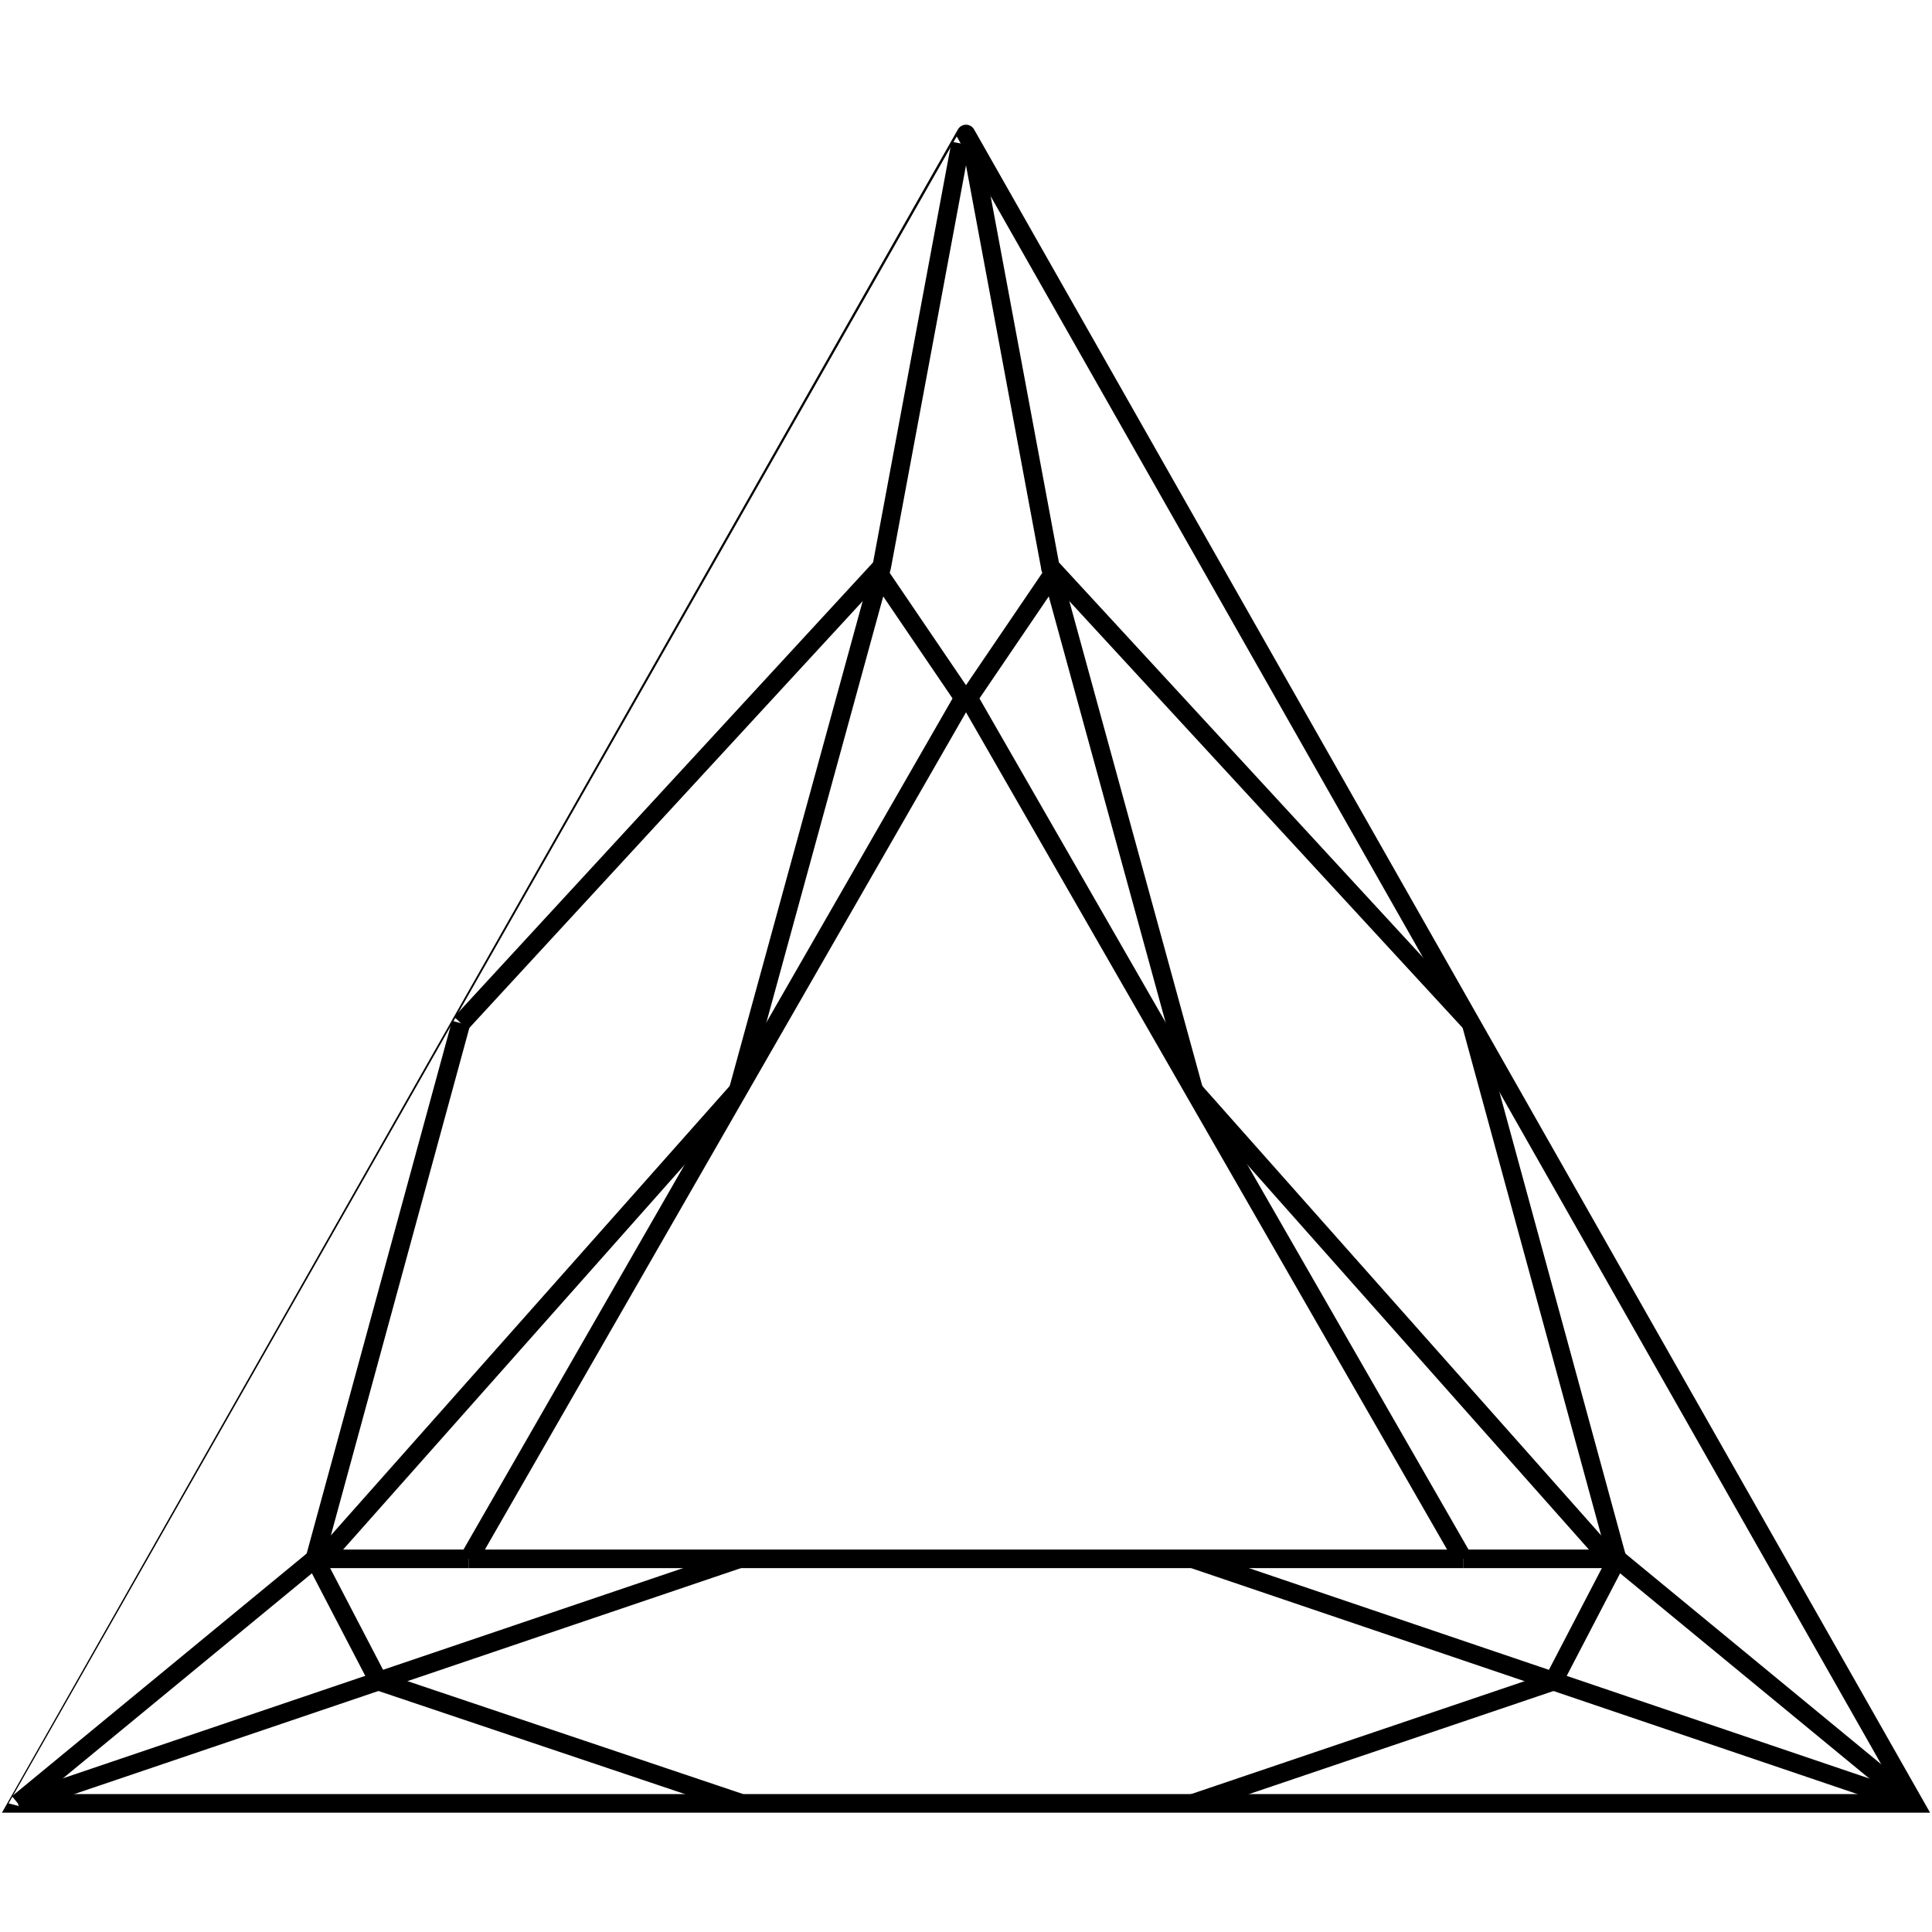 <?xml version="1.0" encoding="utf-8"?>
<!-- Generator: Adobe Illustrator 25.4.1, SVG Export Plug-In . SVG Version: 6.00 Build 0)  -->
<svg version="1.0" id="Layer_1" xmlns="http://www.w3.org/2000/svg" xmlns:xlink="http://www.w3.org/1999/xlink" x="0px" y="0px"
	 viewBox="0 0 1080 1080" enable-background="new 0 0 1080 1080" xml:space="preserve">
<g display="none">
	<path display="inline" fill="none" stroke="#000003" stroke-width="10" stroke-miterlimit="22.926" d="M943.3,289.3
		c-18.7-4-38.4-11.8-57-23.6c-18.7-11.8-36.4-27.5-45.2-35.4c-8.9-7.9-8.9-7.9-11.8-18.7c-3-10.8-8.8-32.5-23.6-54.1
		s-38.4-43.3-67.9-60S672.9,69,636.5,63.1c-36.4-5.9-73.7-5.9-111.1,3c-37.4,8.8-74.7,26.5-102.3,48.2c-27.5,21.6-45.2,47.2-56,76.7
		s-14.7,62.9-12.8,95.4c2,32.5,9.8,63.9,24.6,92.4c14.7,28.5,36.4,54.1,53.1,71.8c16.7,17.7,28.5,27.5,34.4,32.5
		c5.9,4.9,5.9,4.9-16.7,5.9s-67.8,2.9-107.2,6.9c-39.3,4-72.8,9.8-99.3,11.8s-46.2,0-73.7-10.8C142,486,106.6,466.3,83,450.6
		c-23.6-15.7-35.4-27.5-42.3-33.4s-8.9-5.9-12.8,6.9s-9.8,38.3-13.8,68.8c-3.9,30.5-5.9,65.9-2.9,108.1
		c2.9,42.3,10.8,91.4,25.6,133.7c14.7,42.3,36.4,77.7,64.9,111.1c28.5,33.4,63.9,64.9,100.3,89.5s73.7,42.3,114.1,56
		c40.3,13.8,83.6,23.6,147.5,27.5s148.5,1.9,212.4-3s107.2-12.8,152.4-27.5s92.4-36.4,133.7-71.8c41.3-35.4,76.7-84.5,94.4-137.7
		c17.7-53.1,17.7-110.1,3.9-157.3c-13.8-47.2-41.3-84.6-75.7-113.1c-34.4-28.5-75.7-48.2-99.3-62.9c-23.6-14.7-29.5-24.6-32.5-29.5
		c-2.9-4.9-2.9-4.9,6.9-5.9c9.8-1,29.5-2.9,52.1-15.7c22.6-12.8,48.2-36.4,62.9-54.5c14.7-18.2,18.7-31,20.7-37.8
		c2-6.9,2-7.9-6.9-8.4C979.7,293.3,962,293.3,943.3,289.3z"/>
	
		<line display="inline" fill="none" stroke="#000003" stroke-width="10" stroke-miterlimit="22.926" x1="953.6" y1="362.5" x2="604.2" y2="59.6"/>
	
		<line display="inline" fill="none" stroke="#000003" stroke-width="10" stroke-miterlimit="22.926" x1="853.1" y1="411.1" x2="447.1" y2="97.9"/>
	
		<line display="inline" fill="none" stroke="#000003" stroke-width="10" stroke-miterlimit="22.926" x1="1064.6" y1="748.3" x2="367.1" y2="191.4"/>
	
		<line display="inline" fill="none" stroke="#000003" stroke-width="10" stroke-miterlimit="22.926" x1="1000.8" y1="877" x2="403" y2="416.5"/>
	
		<line display="inline" fill="none" stroke="#000003" stroke-width="10" stroke-miterlimit="22.926" x1="889.3" y1="963.9" x2="292.9" y2="501.8"/>
	
		<line display="inline" fill="none" stroke="#000003" stroke-width="10" stroke-miterlimit="22.926" x1="739.8" y1="1009" x2="19.8" y2="458.2"/>
	
		<line display="inline" fill="none" stroke="#000003" stroke-width="10" stroke-miterlimit="22.926" x1="542.9" y1="1020.7" x2="13.4" y2="625.1"/>
	
		<line display="inline" fill="none" stroke="#000003" stroke-width="10" stroke-miterlimit="22.926" x1="604.2" y1="59.6" x2="370.2" y2="359.6"/>
	
		<line display="inline" fill="none" stroke="#000003" stroke-width="10" stroke-miterlimit="22.926" x1="709" y1="83.6" x2="434.1" y2="440.4"/>
	
		<line display="inline" fill="none" stroke="#000003" stroke-width="10" stroke-miterlimit="22.926" x1="805.7" y1="157.6" x2="202" y2="935.2"/>
	
		<line display="inline" fill="none" stroke="#000003" stroke-width="10" stroke-miterlimit="22.926" x1="396.1" y1="491.6" x2="107.1" y2="852"/>
	
		<line display="inline" fill="none" stroke="#000003" stroke-width="10" stroke-miterlimit="22.926" x1="243.3" y1="507.6" x2="40.2" y2="744"/>
	
		<line display="inline" fill="none" stroke="#000003" stroke-width="10" stroke-miterlimit="22.926" x1="118" y1="471.8" x2="10.4" y2="586.6"/>
	
		<line display="inline" fill="none" stroke="#000003" stroke-width="10" stroke-miterlimit="22.926" x1="874.2" y1="257.5" x2="301.6" y2="986.2"/>
	
		<line display="inline" fill="none" stroke="#000003" stroke-width="10" stroke-miterlimit="22.926" x1="877.3" y1="440.4" x2="426.5" y2="1015.6"/>
	
		<line display="inline" fill="none" stroke="#000003" stroke-width="10" stroke-miterlimit="22.926" x1="969.6" y1="497" x2="577" y2="1020.9"/>
	
		<line display="inline" fill="none" stroke="#000003" stroke-width="10" stroke-miterlimit="22.926" x1="1038.3" y1="570.9" x2="733.2" y2="1004"/>
	
		<line display="inline" fill="none" stroke="#000003" stroke-width="10" stroke-miterlimit="22.926" x1="1070.2" y1="689.6" x2="881.9" y2="958.2"/>
</g>
<g display="none">
	<path display="inline" fill="none" stroke="#000000" stroke-width="10.131" stroke-miterlimit="22.926" d="M540,1070.2
		c181.9,0,330.3-238.2,330.3-530.2S721.9,9.8,540,9.8S209.7,248,209.7,540S358.1,1070.2,540,1070.2z"/>
	
		<line display="inline" fill="none" stroke="#000000" stroke-width="10.131" stroke-miterlimit="22.926" x1="540" y1="223.7" x2="442.2" y2="156"/>
	
		<line display="inline" fill="none" stroke="#000000" stroke-width="10.131" stroke-miterlimit="22.926" x1="542.9" y1="9.9" x2="443.8" y2="153.8"/>
	
		<line display="inline" fill="none" stroke="#000000" stroke-width="10.131" stroke-miterlimit="22.926" x1="414.7" y1="49.3" x2="442.2" y2="156"/>
	
		<line display="inline" fill="none" stroke="#000000" stroke-width="10.131" stroke-miterlimit="22.926" x1="540" y1="223.7" x2="299.6" y2="383.3"/>
	
		<line display="inline" fill="none" stroke="#000000" stroke-width="10.131" stroke-miterlimit="22.926" x1="304.8" y1="167.8" x2="442.2" y2="156"/>
	
		<line display="inline" fill="none" stroke="#000000" stroke-width="10.131" stroke-miterlimit="22.926" x1="304.8" y1="167.8" x2="299.6" y2="383.3"/>
	
		<line display="inline" fill="none" stroke="#000000" stroke-width="10.131" stroke-miterlimit="22.926" x1="234.2" y1="339.4" x2="299.6" y2="383.3"/>
	
		<line display="inline" fill="none" stroke="#000000" stroke-width="10.131" stroke-miterlimit="22.926" x1="209.7" y1="540" x2="299.6" y2="383.3"/>
	
		<line display="inline" fill="none" stroke="#000000" stroke-width="10.131" stroke-miterlimit="22.926" x1="209.8" y1="546" x2="299.6" y2="702.1"/>
	
		<line display="inline" fill="none" stroke="#000000" stroke-width="10.131" stroke-miterlimit="22.926" x1="442.2" y1="156" x2="299.6" y2="702.1"/>
	
		<line display="inline" fill="none" stroke="#000000" stroke-width="10.131" stroke-miterlimit="22.926" x1="442.2" y1="925.8" x2="299.6" y2="383.3"/>
	
		<line display="inline" fill="none" stroke="#000000" stroke-width="10.131" stroke-miterlimit="22.926" x1="305.9" y1="914" x2="299.6" y2="702.1"/>
	
		<line display="inline" fill="none" stroke="#000000" stroke-width="10.131" stroke-miterlimit="22.926" x1="299.6" y1="702.1" x2="234.7" y2="742.7"/>
	
		<line display="inline" fill="none" stroke="#000000" stroke-width="10.131" stroke-miterlimit="22.926" x1="540" y1="859.6" x2="299.6" y2="702.1"/>
	
		<line display="inline" fill="none" stroke="#000000" stroke-width="10.131" stroke-miterlimit="22.926" x1="540" y1="859.6" x2="442.2" y2="925.8"/>
	
		<line display="inline" fill="none" stroke="#000000" stroke-width="10.131" stroke-miterlimit="22.926" x1="305.9" y1="914" x2="442.2" y2="925.8"/>
	
		<line display="inline" fill="none" stroke="#000000" stroke-width="10.131" stroke-miterlimit="22.926" x1="414.3" y1="1030.5" x2="442.2" y2="925.8"/>
	
		<line display="inline" fill="none" stroke="#000000" stroke-width="10.131" stroke-miterlimit="22.926" x1="540" y1="1070.2" x2="442.2" y2="925.8"/>
	
		<line display="inline" fill="none" stroke="#000000" stroke-width="10.131" stroke-miterlimit="22.926" x1="540.9" y1="223.7" x2="638.6" y2="156"/>
	
		<line display="inline" fill="none" stroke="#000000" stroke-width="10.131" stroke-miterlimit="22.926" x1="540" y1="9.8" x2="637.8" y2="151.8"/>
	
		<line display="inline" fill="none" stroke="#000000" stroke-width="10.131" stroke-miterlimit="22.926" x1="666.2" y1="49.3" x2="638.6" y2="156"/>
	
		<line display="inline" fill="none" stroke="#000000" stroke-width="10.131" stroke-miterlimit="22.926" x1="540.9" y1="223.7" x2="781.3" y2="383.3"/>
	
		<line display="inline" fill="none" stroke="#000000" stroke-width="10.131" stroke-miterlimit="22.926" x1="776.1" y1="167.8" x2="638.6" y2="156"/>
	
		<line display="inline" fill="none" stroke="#000000" stroke-width="10.131" stroke-miterlimit="22.926" x1="776.1" y1="167.8" x2="781.3" y2="383.3"/>
	
		<line display="inline" fill="none" stroke="#000000" stroke-width="10.131" stroke-miterlimit="22.926" x1="846.7" y1="339.4" x2="781.3" y2="383.3"/>
	
		<line display="inline" fill="none" stroke="#000000" stroke-width="10.131" stroke-miterlimit="22.926" x1="871.1" y1="540" x2="781.3" y2="383.3"/>
	
		<line display="inline" fill="none" stroke="#000000" stroke-width="10.131" stroke-miterlimit="22.926" x1="871.1" y1="546" x2="781.3" y2="702.1"/>
	
		<line display="inline" fill="none" stroke="#000000" stroke-width="10.131" stroke-miterlimit="22.926" x1="638.6" y1="156" x2="781.3" y2="702.1"/>
	
		<line display="inline" fill="none" stroke="#000000" stroke-width="10.131" stroke-miterlimit="22.926" x1="638.6" y1="925.8" x2="781.3" y2="383.3"/>
	
		<line display="inline" fill="none" stroke="#000000" stroke-width="10.131" stroke-miterlimit="22.926" x1="775" y1="914" x2="781.3" y2="702.1"/>
	
		<line display="inline" fill="none" stroke="#000000" stroke-width="10.131" stroke-miterlimit="22.926" x1="846.2" y1="742.7" x2="781.3" y2="702.1"/>
	
		<line display="inline" fill="none" stroke="#000000" stroke-width="10.131" stroke-miterlimit="22.926" x1="540.9" y1="859.6" x2="781.3" y2="702.1"/>
	
		<line display="inline" fill="none" stroke="#000000" stroke-width="10.131" stroke-miterlimit="22.926" x1="540.9" y1="859.6" x2="638.6" y2="925.8"/>
	
		<line display="inline" fill="none" stroke="#000000" stroke-width="10.131" stroke-miterlimit="22.926" x1="775" y1="914" x2="638.6" y2="925.8"/>
	
		<line display="inline" fill="none" stroke="#000000" stroke-width="10.131" stroke-miterlimit="22.926" x1="666.5" y1="1030.5" x2="638.6" y2="925.8"/>
	
		<line display="inline" fill="none" stroke="#000000" stroke-width="10.131" stroke-miterlimit="22.926" x1="540.9" y1="1070.2" x2="638.6" y2="925.8"/>
</g>
<g>
	
		<line fill-rule="evenodd" clip-rule="evenodd" fill="none" stroke="#000000" stroke-width="10.386" stroke-miterlimit="22.926" x1="538.6" y1="390.2" x2="262.1" y2="871.4"/>
	
		<line fill-rule="evenodd" clip-rule="evenodd" fill="none" stroke="#000000" stroke-width="10.386" stroke-miterlimit="22.926" x1="262.1" y1="871.4" x2="540" y2="871.4"/>
	
		<line fill-rule="evenodd" clip-rule="evenodd" fill="none" stroke="#000000" stroke-width="10.386" stroke-miterlimit="22.926" x1="412.6" y1="609.6" x2="492.9" y2="316.8"/>
	
		<line fill-rule="evenodd" clip-rule="evenodd" fill="none" stroke="#000000" stroke-width="10.386" stroke-miterlimit="22.926" x1="257.7" y1="572" x2="492.9" y2="316.8"/>
	
		<line fill-rule="evenodd" clip-rule="evenodd" fill="none" stroke="#000000" stroke-width="10.386" stroke-miterlimit="22.926" x1="492.8" y1="317.3" x2="537" y2="80.2"/>
	
		<line fill-rule="evenodd" clip-rule="evenodd" fill="none" stroke="#000000" stroke-width="10.386" stroke-miterlimit="22.926" x1="262.1" y1="871.4" x2="176" y2="871.4"/>
	
		<line fill-rule="evenodd" clip-rule="evenodd" fill="none" stroke="#000000" stroke-width="10.386" stroke-miterlimit="22.926" x1="176" y1="871.4" x2="257.7" y2="572"/>
	
		<line fill-rule="evenodd" clip-rule="evenodd" fill="none" stroke="#000000" stroke-width="10.386" stroke-miterlimit="22.926" x1="176" y1="871.4" x2="10" y2="1008.1"/>
	
		<line fill-rule="evenodd" clip-rule="evenodd" fill="none" stroke="#000000" stroke-width="10.386" stroke-miterlimit="22.926" x1="413.3" y1="871.4" x2="10" y2="1008.1"/>
	
		<line fill-rule="evenodd" clip-rule="evenodd" fill="none" stroke="#000000" stroke-width="10.386" stroke-miterlimit="22.926" x1="211.6" y1="939.8" x2="176" y2="871.4"/>
	
		<line fill-rule="evenodd" clip-rule="evenodd" fill="none" stroke="#000000" stroke-width="10.386" stroke-miterlimit="22.926" x1="176" y1="876.2" x2="412.6" y2="609.6"/>
	
		<line fill-rule="evenodd" clip-rule="evenodd" fill="none" stroke="#000000" stroke-width="10.386" stroke-miterlimit="22.926" x1="490.5" y1="319.4" x2="538.6" y2="390.2"/>
	
		<line fill-rule="evenodd" clip-rule="evenodd" fill="none" stroke="#000000" stroke-width="10.386" stroke-miterlimit="22.926" x1="211.6" y1="939.8" x2="413.7" y2="1007.8"/>
	
		<path fill-rule="evenodd" clip-rule="evenodd" fill="none" stroke="#000000" stroke-width="10.386" stroke-miterlimit="22.926" d="
		M540,1008.1c0,0,530,0,530,0c0,0-530-933.2-530-933.2S10,1008.1,10,1008.1C275,1008.1,540,1008.1,540,1008.1"/>
	
		<polyline fill-rule="evenodd" clip-rule="evenodd" fill="none" stroke="#000000" stroke-width="10.386" stroke-miterlimit="22.926" points="
		817.9,871.4 541.4,390.2 589.5,319.4 	"/>
	
		<line fill-rule="evenodd" clip-rule="evenodd" fill="none" stroke="#000000" stroke-width="10.386" stroke-miterlimit="22.926" x1="817.9" y1="871.4" x2="540" y2="871.4"/>
	
		<line fill-rule="evenodd" clip-rule="evenodd" fill="none" stroke="#000000" stroke-width="10.386" stroke-miterlimit="22.926" x1="667.4" y1="609.6" x2="587.1" y2="316.8"/>
	
		<polyline fill-rule="evenodd" clip-rule="evenodd" fill="none" stroke="#000000" stroke-width="10.386" stroke-miterlimit="22.926" points="
		822.3,572 587.1,316.8 543,80.2 	"/>
	
		<line fill-rule="evenodd" clip-rule="evenodd" fill="none" stroke="#000000" stroke-width="10.386" stroke-miterlimit="22.926" x1="817.9" y1="871.4" x2="904" y2="871.4"/>
	
		<line fill-rule="evenodd" clip-rule="evenodd" fill="none" stroke="#000000" stroke-width="10.386" stroke-miterlimit="22.926" x1="904" y1="871.4" x2="822.3" y2="572"/>
	
		<line fill-rule="evenodd" clip-rule="evenodd" fill="none" stroke="#000000" stroke-width="10.386" stroke-miterlimit="22.926" x1="904" y1="871.4" x2="1070" y2="1008.1"/>
	
		<line fill-rule="evenodd" clip-rule="evenodd" fill="none" stroke="#000000" stroke-width="10.386" stroke-miterlimit="22.926" x1="666.7" y1="871.4" x2="1068.9" y2="1007.8"/>
	
		<line fill-rule="evenodd" clip-rule="evenodd" fill="none" stroke="#000000" stroke-width="10.386" stroke-miterlimit="22.926" x1="868.4" y1="939.8" x2="904" y2="871.4"/>
	
		<line fill-rule="evenodd" clip-rule="evenodd" fill="none" stroke="#000000" stroke-width="10.386" stroke-miterlimit="22.926" x1="904" y1="876.2" x2="667.4" y2="609.6"/>
	
		<line fill-rule="evenodd" clip-rule="evenodd" fill="none" stroke="#000000" stroke-width="10.386" stroke-miterlimit="22.926" x1="868.4" y1="939.8" x2="666.1" y2="1008.3"/>
</g>
</svg>
